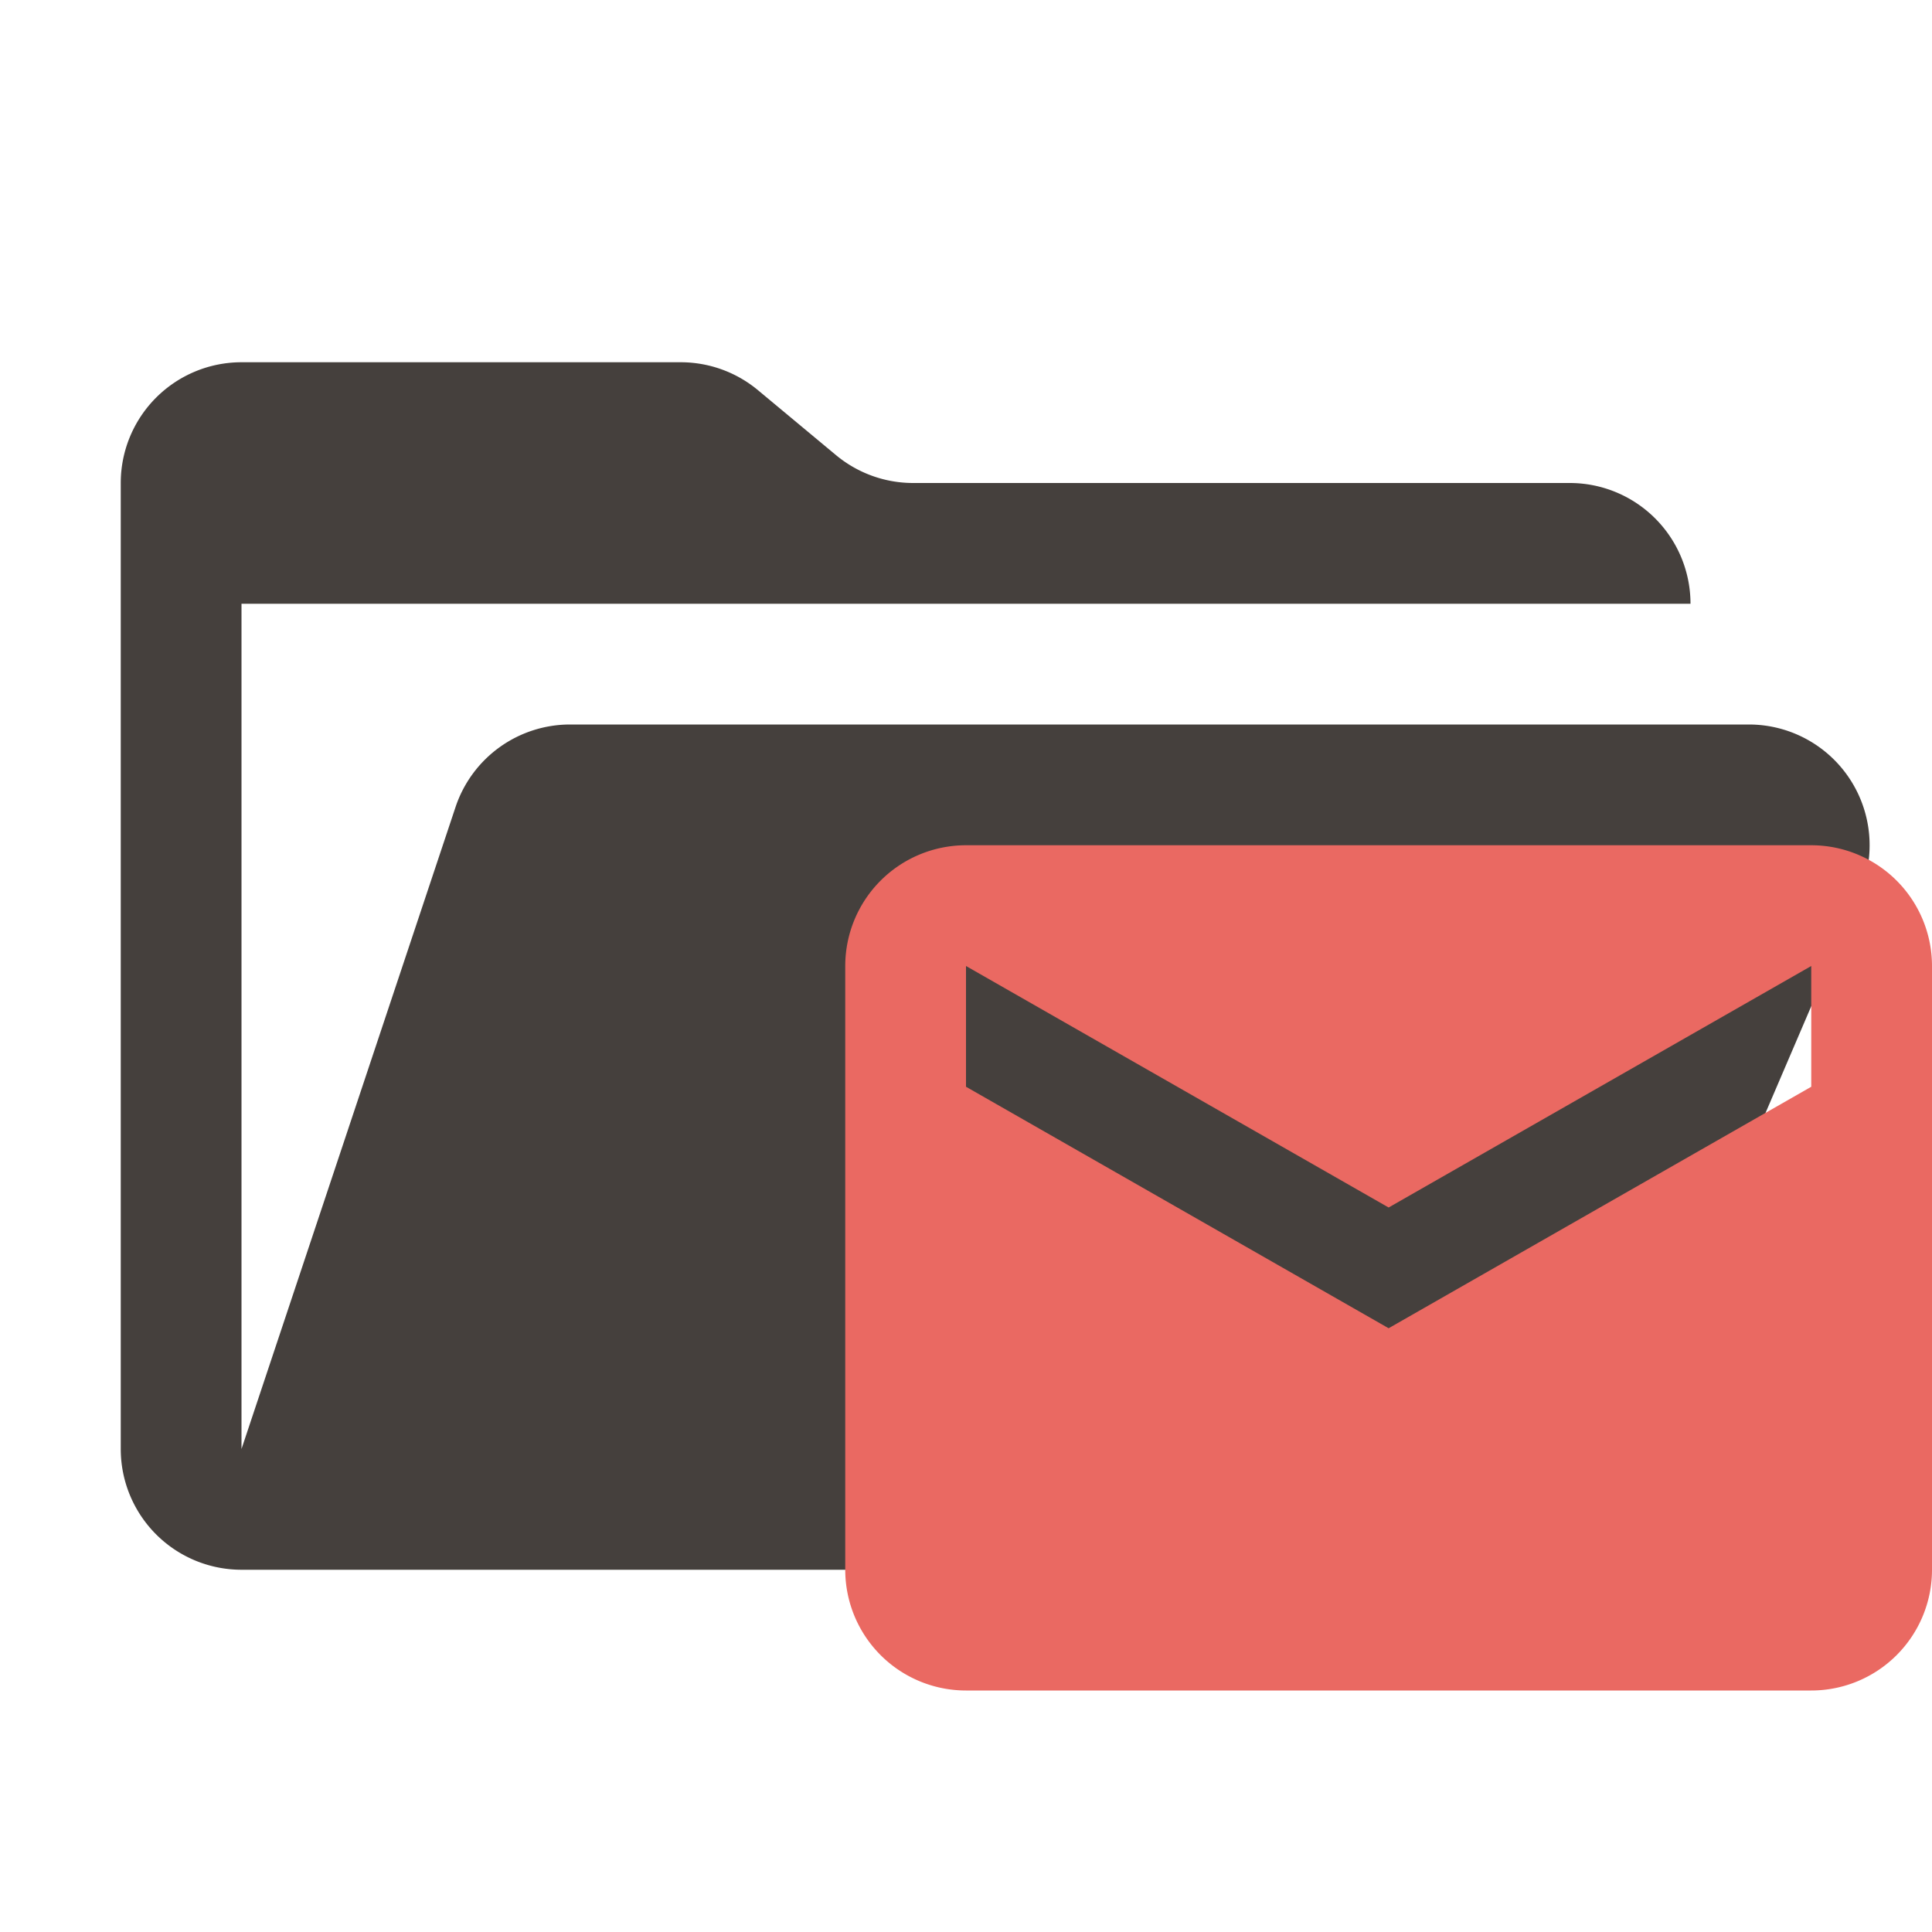 <svg xmlns="http://www.w3.org/2000/svg" viewBox="0 0 32 32">
  <path
    d="M28.967,12H9.442a2,2,0,0,0-1.897,1.368L4,24V10H28a2,2,0,0,0-2-2H15.124a2,2,0,0,1-1.28-.464L12.556,6.464A2,2,0,0,0,11.276,6H4A2,2,0,0,0,2,8V24a2,2,0,0,0,2,2H26l4.805-11.212A2,2,0,0,0,28.967,12Z"
    style="fill: #45403d" />
  <path d="M14,16V26a2,2,0,0,0,2,2H30a2,2,0,0,0,2-2V16a2,2,0,0,0-2-2H16A2,2,0,0,0,14,16Zm16,2-7,4-7-4V16l7,4,7-4Z"
    style="fill: #ea6962;fill-rule: evenodd" />
</svg>